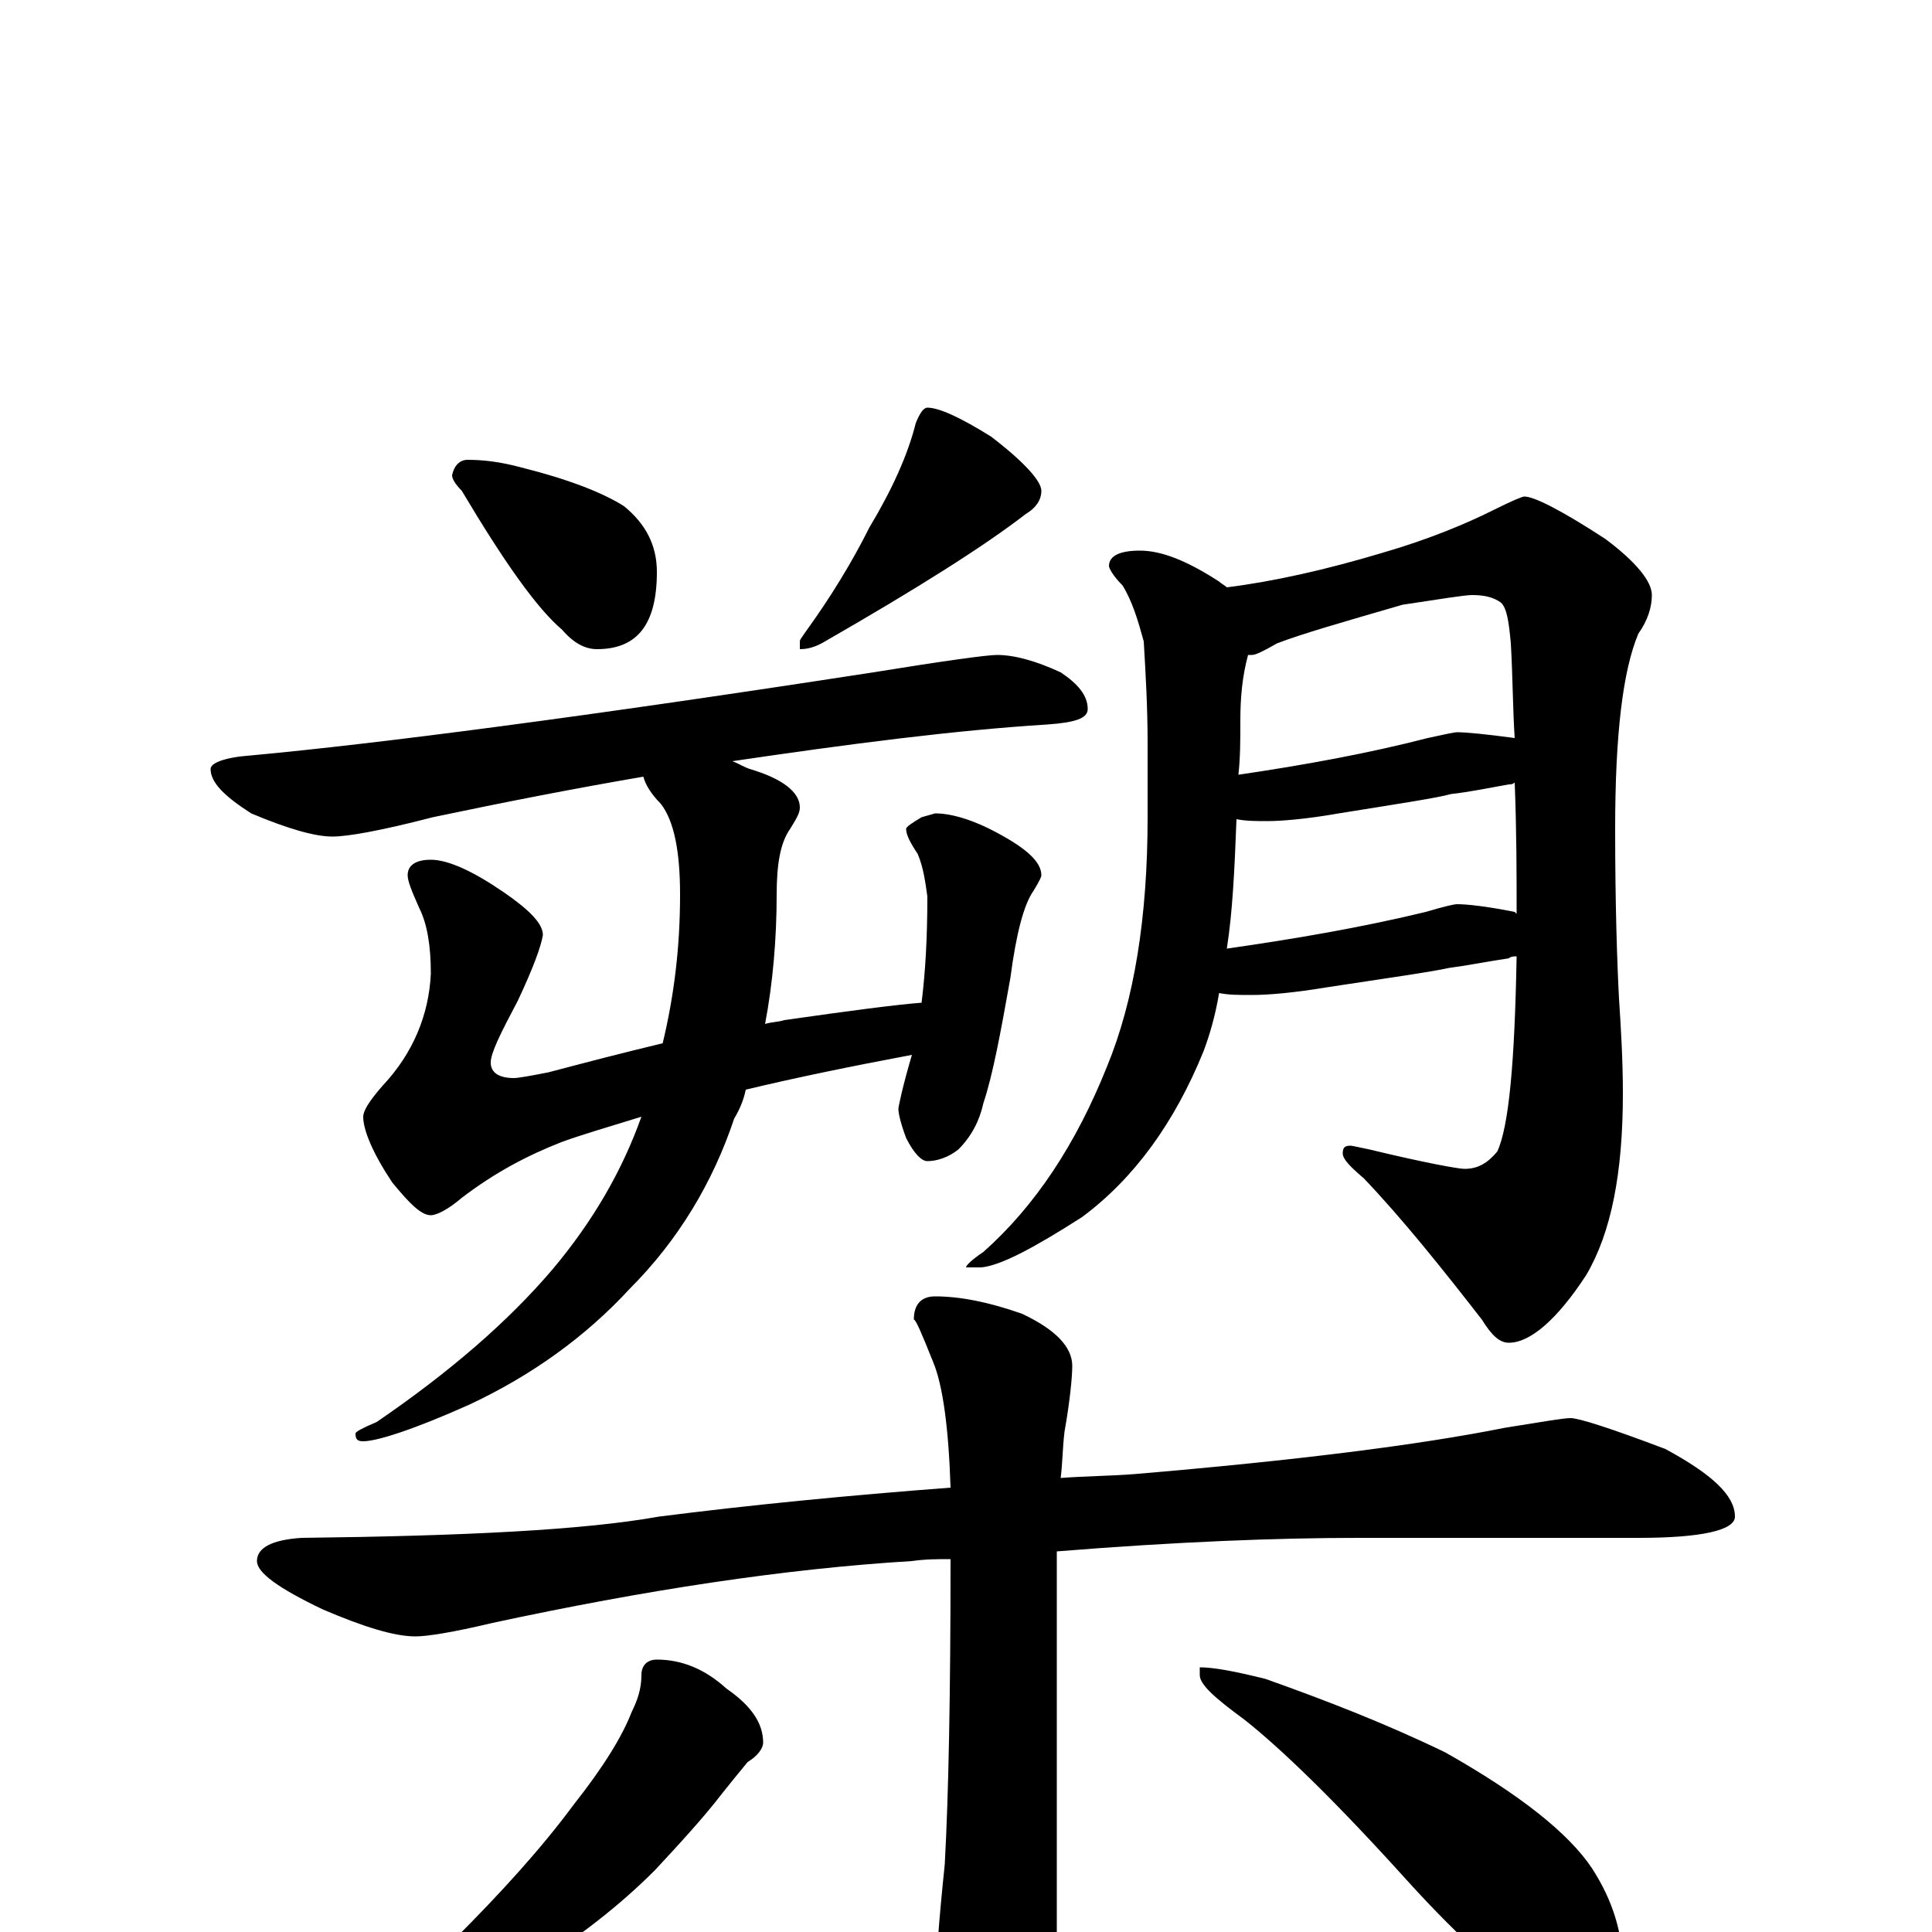 <?xml version="1.0" encoding="utf-8" ?>
<!DOCTYPE svg PUBLIC "-//W3C//DTD SVG 1.1//EN" "http://www.w3.org/Graphics/SVG/1.1/DTD/svg11.dtd">
<svg version="1.1" id="Layer_1" xmlns="http://www.w3.org/2000/svg" xmlns:xlink="http://www.w3.org/1999/xlink" x="0px" y="145px" width="1000px" height="1000px" viewBox="0 0 1000 1000" enable-background="new 0 0 1000 1000" xml:space="preserve">
<g id="Layer_1">
<path id="glyph" transform="matrix(1 0 0 -1 0 1000)" d="M242,762C250,762 259,761 270,758C294,752 312,745 323,738C334,729 340,718 340,704C340,677 330,664 309,664C303,664 297,667 291,674C278,685 261,709 239,746C236,749 234,752 234,754C235,759 238,762 242,762M480,789C486,789 497,784 513,774C530,761 539,751 539,746C539,741 536,737 531,734C509,717 474,695 427,668C422,665 418,664 414,664l0,4C414,669 415,670 417,673C430,691 441,709 450,727C462,747 470,765 474,781C476,786 478,789 480,789M516,661C525,661 536,658 549,652C558,646 563,640 563,633C563,628 556,626 542,625C494,622 440,615 379,606C382,605 385,603 388,602C405,597 414,590 414,582C414,579 412,576 409,571C404,564 402,553 402,537C402,514 400,491 396,470C399,471 403,471 406,472C441,477 464,480 477,481C479,497 480,515 480,536C479,543 478,551 475,558C471,564 469,568 469,571C469,572 472,574 477,577l7,2C492,579 503,576 516,569C531,561 539,554 539,547C539,546 538,544 535,539C530,532 526,517 523,494C518,466 514,444 509,429C507,420 503,412 496,405C491,401 485,399 480,399C477,399 473,403 469,411C466,419 465,424 465,426C465,427 467,437 472,454C440,448 411,442 386,436C385,431 383,426 380,421C369,388 351,358 326,333C303,308 275,288 243,273C214,260 195,254 188,254C185,254 184,255 184,258C184,259 188,261 195,264C233,290 263,316 286,343C307,368 322,394 332,422C316,417 302,413 291,409C273,402 256,393 239,380C232,374 226,371 223,371C218,371 212,377 203,388C193,403 188,415 188,422C188,425 191,430 198,438C214,455 222,475 223,496C223,511 221,522 217,530C213,539 211,544 211,547C211,552 215,555 223,555C232,555 245,549 261,538C274,529 281,522 281,516C280,510 276,499 268,482C259,465 254,455 254,450C254,445 258,442 266,442C268,442 274,443 284,445C303,450 322,455 343,460C349,485 352,510 352,537C352,559 349,575 342,584C337,589 334,594 333,598C298,592 262,585 224,577C197,570 180,567 172,567C163,567 149,571 130,579C116,588 109,595 109,602C109,605 116,608 130,609C195,615 303,629 452,652C489,658 511,661 516,661M590,715C601,715 614,710 631,699C632,698 634,697 635,696C659,699 686,705 716,714C740,721 759,729 773,736C783,741 788,743 789,743C794,743 808,736 831,721C847,709 855,699 855,692C855,686 853,679 848,672C840,653 836,620 836,571C836,532 837,502 838,483C839,468 840,451 840,434C840,393 834,362 821,340C806,317 792,305 781,305C776,305 772,309 767,317C746,344 726,369 706,390C699,396 695,400 695,403C695,406 696,407 699,407C700,407 704,406 709,405C738,398 755,395 758,395C765,395 770,398 775,404C781,417 784,450 785,505C784,505 782,505 781,504C768,502 758,500 750,499C741,497 720,494 687,489C669,486 656,485 648,485C641,485 636,485 631,486C629,474 626,464 623,456C608,419 587,390 560,370C535,354 518,345 508,344l-8,0C500,345 503,348 509,352C536,376 557,408 573,448C587,482 594,525 594,577l0,38C594,634 593,651 592,668C589,679 586,689 581,697C576,702 574,706 574,707C574,712 579,715 590,715M635,509C670,514 705,520 738,528C748,531 753,532 754,532C759,532 769,531 784,528l1,-1C785,547 785,570 784,595C783,594 782,594 781,594C770,592 760,590 751,589C744,587 724,584 693,579C676,576 663,575 656,575C650,575 645,575 640,576C639,550 638,528 635,509M641,599C675,604 708,610 739,618C748,620 753,621 754,621C759,621 769,620 784,618C783,633 783,650 782,667C781,678 780,685 777,688C773,691 768,692 762,692C758,692 746,690 726,687C695,678 674,672 661,667C654,663 650,661 648,661C647,661 647,661 646,661C643,650 642,639 642,627C642,617 642,608 641,599M813,266C817,266 833,261 862,250C886,237 898,226 898,215C898,208 881,204 848,204l-145,0C661,204 609,202 547,197C547,194 547,192 547,190l0,-221C547,-50 543,-66 536,-79C529,-91 521,-97 512,-97C505,-97 498,-89 491,-73C486,-60 484,-48 484,-39C484,-18 486,6 489,35C491,71 492,124 492,193C485,193 479,193 472,192C406,188 334,177 255,160C234,155 221,153 215,153C204,153 188,158 167,167C144,178 133,186 133,192C133,199 141,203 156,204C240,205 302,208 341,215C388,221 439,226 492,230C491,261 488,283 483,295C477,310 474,317 473,317C473,325 477,329 484,329C497,329 512,326 529,320C546,312 555,303 555,293C555,288 554,276 551,259C550,251 550,243 549,235C562,236 574,236 587,237C670,244 734,252 779,261C798,264 809,266 813,266M340,141C353,141 365,136 376,126C389,117 395,108 395,98C395,95 392,91 387,88C382,82 378,77 374,72C364,59 352,46 339,32C320,13 300,-2 280,-15C261,-27 243,-36 226,-42C209,-47 198,-50 195,-50C190,-50 188,-49 188,-46C209,-29 224,-15 235,-4C259,20 280,43 297,66C312,85 322,101 327,114C330,120 332,126 332,133C332,138 335,141 340,141M621,137C628,137 639,135 655,131C686,120 717,108 748,93C787,71 812,51 824,33C835,16 840,-1 840,-19C840,-25 839,-31 836,-38C833,-43 829,-46 824,-46C819,-46 811,-43 799,-36C781,-26 757,-5 728,27C691,68 663,95 644,110C629,121 621,128 621,133z"/>
</g>
</svg>
